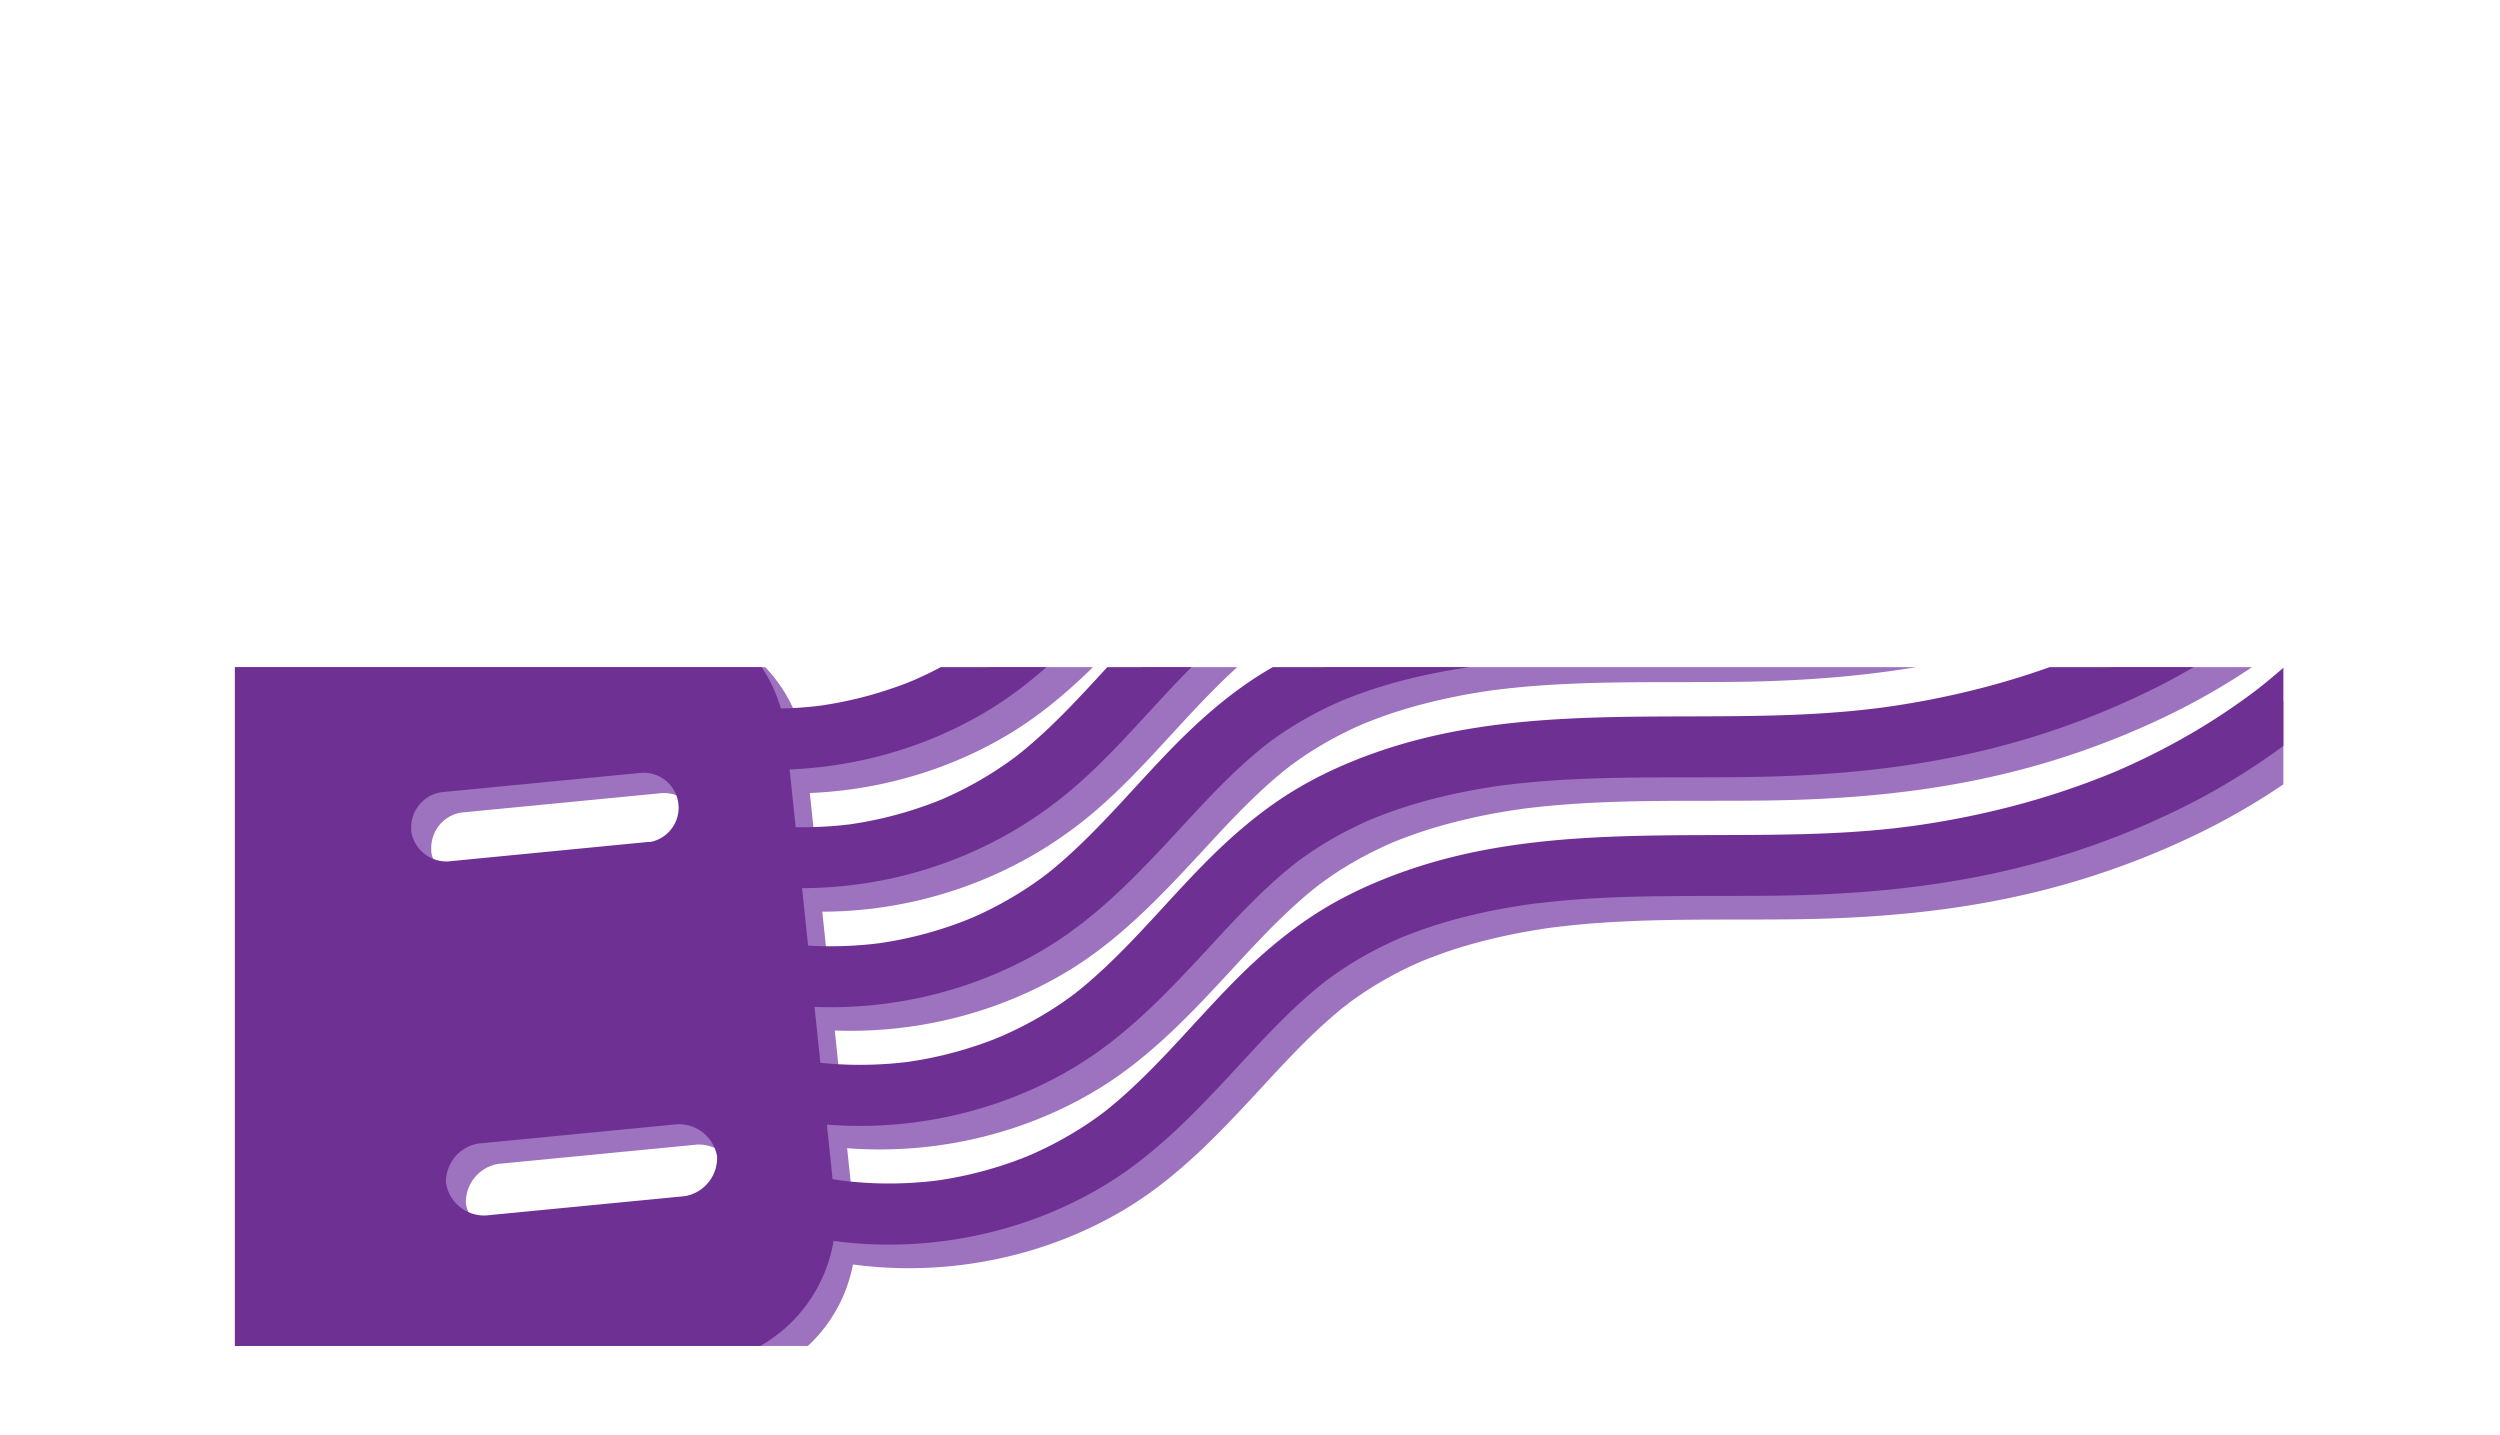 <svg xmlns="http://www.w3.org/2000/svg" xmlns:xlink="http://www.w3.org/1999/xlink" viewBox="0 0 1664.67 955.84"><defs><style>.cls-1{fill:none;}.cls-2{clip-path:url(#clip-path);}.cls-3{fill:#9d72be;}.cls-4{fill:#6f3094;}</style><clipPath id="clip-path" transform="translate(156.42 444.23)"><rect class="cls-1" width="1364" height="452"/></clipPath></defs><g id="Layer_2" data-name="Layer 2"><g id="Layer_1-2" data-name="Layer 1"><g class="cls-2"><path class="cls-3" d="M-142.88,114.14l32.5,309.44A98.78,98.78,0,0,0-2.69,511.14l1.85-.05,324.21-32.9a99.53,99.53,0,0,0,89.45-108.68l-.09-.91L380.22,59.15A99.52,99.52,0,0,0,271.55-30.3l-.92.1L-53.58,2.7A105.25,105.25,0,0,0-142.88,114.14ZM307.89,317.9a25.85,25.85,0,0,1,26.45,21.44h0a25.85,25.85,0,0,1-21.44,26.45h0L180.25,378.67a25.85,25.85,0,0,1-26.45-21.44h0a25.85,25.85,0,0,1,21.44-26.45h0ZM283,84a23.26,23.26,0,0,1,6.81,46L288,130,155.31,142.91a23.81,23.81,0,0,1-24.55-19.65l0-1.85a23.83,23.83,0,0,1,19.64-24.55Z" transform="translate(156.42 444.23)"/><path class="cls-3" d="M356.32,384.08c77.2,28.45,167.89,18.64,238-24.15,36.52-22.3,65.13-53.81,93.9-84.94,13.85-15,27.94-29.86,43.45-43.17,1.87-1.6,3.76-3.19,5.68-4.75,1-.8,6.58-5,2.72-2.2,4.54-3.35,9.11-6.63,13.84-9.69a243,243,0,0,1,26.3-14.76c2.26-1.09,4.54-2.16,6.83-3.19,1.15-.51,2.31-1,3.45-1.52-4.07,1.85-1,.43-.16.08,5.26-2.12,10.55-4.13,15.92-6,9.87-3.39,19.91-6.27,30.06-8.73s20.5-4.51,30.86-6.19q3.76-.62,7.55-1.16l3.79-.53c-4.73.65-1.28.17-.3.05,5.69-.68,11.38-1.32,17.08-1.85,48.1-4.47,96.48-2.86,144.71-3.51,47.72-.64,95.29-4.41,142.06-14.26a540,540,0,0,0,129.49-44.88C1385.33,71.94,1450.27,14.56,1491.88-57q7.38-12.72,13.69-26c5-10.61,3.29-24.78-8.07-30.79-10-5.29-25.38-3.27-30.79,8.08A360.88,360.88,0,0,1,1437.24-55q-4.08,5.85-8.36,11.54l-2.16,2.84c.47-.61,2.83-3.57.23-.34-1.49,1.85-3,3.71-4.47,5.55q-9.63,11.72-20.15,22.65a449.74,449.74,0,0,1-43.08,38.9c-2.56,2.06,2.94-2.2.31-.23-1,.71-1.9,1.44-2.85,2.16-1.91,1.43-3.83,2.85-5.76,4.24q-6.15,4.47-12.46,8.71-11.87,8-24.24,15.15-14.24,8.27-29,15.48-7.21,3.51-14.55,6.79c-2.44,1.09-4.9,2.15-7.35,3.21-3.23,1.4,3.09-1.22-.18.07-1.56.61-3.1,1.27-4.65,1.89a523.14,523.14,0,0,1-63,20.62A576.18,576.18,0,0,1,1131.41,117c-.67.1-4.88.66-2,.29s-1.34.16-2,.24c-2.66.34-5.33.65-8,1q-8.49.94-17,1.67c-11.94,1-23.9,1.66-35.86,2.09-91.18,3.26-185.35-6-273.18,24.46-20.49,7.1-40.58,16.06-59,27.56S699,199.88,683.45,215c-29.09,28.33-54.23,60.64-85.28,87q-2.82,2.4-5.72,4.73c-.54.43-3.65,2.89-1.34,1.08s-.72.54-1.27.95q-6,4.47-12.3,8.57a246.51,246.51,0,0,1-25.25,14.37,130.25,130.25,0,0,1-12,5.53c5-1.87-1.42.54-2.78,1.07-2.74,1.06-5.49,2.08-8.27,3a254.92,254.92,0,0,1-27.09,7.86q-6.88,1.6-13.83,2.83c-2.32.41-4.65.75-7,1.13-1.12.18-4.34.86.74-.08-1.44.27-2.93.36-4.39.52a258.68,258.68,0,0,1-29.05,1.61,256,256,0,0,1-29-1.67c-5.88-.67,2.29.42-1.88-.22-2.32-.36-4.64-.72-7-1.12q-7.8-1.38-15.52-3.25a244.47,244.47,0,0,1-27-8.27c-11.06-4.07-25.14,4.56-27.68,15.72-2.9,12.73,3.87,23.31,15.71,27.68Z" transform="translate(156.42 444.23)"/><path class="cls-3" d="M278.76,67.9c77.2,28.46,167.89,18.64,238-24.14,36.52-22.3,65.13-53.82,93.9-84.95,13.85-15,27.94-29.85,43.45-43.16q2.8-2.41,5.67-4.75c1-.81,6.59-5.05,2.73-2.2,4.54-3.35,9.1-6.63,13.84-9.7a243.7,243.7,0,0,1,26.3-14.76q3.39-1.63,6.83-3.18c1.14-.52,2.3-1,3.45-1.52-4.08,1.84-1,.42-.16.07,5.26-2.12,10.55-4.13,15.91-6,9.88-3.39,19.92-6.28,30.07-8.74s20.5-4.51,30.85-6.19q3.78-.6,7.56-1.16l3.79-.53c-4.73.65-1.29.18-.3.06,5.69-.68,11.37-1.33,17.08-1.86,48.1-4.46,96.48-2.85,144.71-3.5,47.72-.64,95.29-4.42,142.06-14.27A539.55,539.55,0,0,0,1234-207.43c73.81-36.81,138.75-94.18,180.35-165.78q7.39-12.72,13.7-26c5-10.6,3.29-24.78-8.07-30.78-10-5.3-25.38-3.27-30.79,8.07a360.07,360.07,0,0,1-29.48,50.8q-4.07,5.85-8.35,11.54l-2.16,2.83c.47-.61,2.83-3.57.23-.34-1.49,1.86-3,3.72-4.48,5.55q-9.63,11.71-20.14,22.66a451.07,451.07,0,0,1-43.08,38.9c-2.56,2.05,2.94-2.21.31-.24l-2.85,2.16q-2.87,2.14-5.76,4.25-6.15,4.45-12.46,8.7-11.87,8-24.24,15.16-14.24,8.25-29,15.47-7.22,3.52-14.54,6.79c-2.44,1.1-4.9,2.16-7.36,3.22-3.22,1.39,3.1-1.23-.17.06-1.56.61-3.1,1.27-4.65,1.89a522.76,522.76,0,0,1-63,20.63,577.56,577.56,0,0,1-64.12,12.78c-.66.09-4.87.66-2,.28s-1.34.16-2,.25c-2.67.33-5.33.65-8,.94q-8.49,1-17,1.67c-11.93,1-23.89,1.66-35.85,2.09-91.18,3.27-185.35-6-273.18,24.47-20.5,7.1-40.58,16.06-59,27.56s-35.35,25.58-50.91,40.74c-29.09,28.33-54.23,60.63-85.28,87-1.89,1.6-3.79,3.17-5.72,4.72-.54.44-3.65,2.89-1.34,1.09s-.72.53-1.27.94q-6,4.48-12.3,8.57a243.75,243.75,0,0,1-25.26,14.37,128.86,128.86,0,0,1-12,5.53c5-1.87-1.43.55-2.78,1.07-2.74,1.07-5.49,2.09-8.27,3.06A260.41,260.41,0,0,1,424.58,33c-4.59,1.06-9.2,2-13.83,2.82-2.32.41-4.65.76-7,1.13-1.12.19-4.34.87.73-.07-1.44.26-2.93.36-4.38.52A261.05,261.05,0,0,1,371.08,39a255.91,255.91,0,0,1-29-1.66c-5.88-.68,2.29.41-1.88-.23-2.32-.35-4.65-.71-7-1.12q-7.81-1.38-15.52-3.25a245.92,245.92,0,0,1-27-8.26c-11.07-4.08-25.14,4.55-27.68,15.71-2.9,12.73,3.87,23.32,15.71,27.68Z" transform="translate(156.42 444.23)"/><path class="cls-3" d="M328.76,156.07c82.36,18.39,169.64-1.09,235.82-53.45,31.23-24.71,56.22-56,83.95-84.34,6.92-7.07,14-14,21.42-20.52,3.59-3.18,7.28-6.23,11-9.26,3.21-2.63.31-.28-.31.19,1-.72,1.91-1.45,2.87-2.16q3.66-2.71,7.43-5.3a237.43,237.43,0,0,1,25.43-15.11c4.37-2.26,8.82-4.39,13.31-6.39l3.39-1.48c-4.21,1.85-1.15.49-.26.13,2.87-1.13,5.74-2.27,8.63-3.34a354.12,354.12,0,0,1,59.3-15.87q7.37-1.34,14.78-2.42c1.22-.18,2.49-.45,3.71-.53-.79.05-4.76.59-.41.06,2.78-.35,5.57-.69,8.36-1,10.5-1.17,21-2,31.58-2.63,47.54-2.76,95.18-.91,142.76-2.29,90.54-2.63,180.56-21,261.15-63.52,70.14-37,131.66-92.84,171.48-161.75q7.15-12.36,13.27-25.28c5-10.61,3.29-24.79-8.07-30.79-10-5.29-25.38-3.27-30.79,8.07a359.16,359.16,0,0,1-28.51,49.4q-3.67,5.34-7.54,10.55l-2.07,2.77c-.44.58-2.72,3.53-.87,1.16s-.46.56-.91,1.13q-1.34,1.69-2.7,3.38-8.73,10.75-18.21,20.88a410.55,410.55,0,0,1-41.93,38.92,59.23,59.23,0,0,1-5.44,4.32c4.15-2.59-1.06.79-2.35,1.75q-5.57,4.17-11.26,8.14-11.74,8.2-24,15.62a479.71,479.71,0,0,1-55.47,28.51c-4,1.74-.83.37,0,0-1.2.51-2.41,1-3.61,1.5-2.42,1-4.84,2-7.28,2.91q-7.74,3-15.59,5.8-14.79,5.22-29.86,9.55a565.71,565.71,0,0,1-62.18,14.09c-5.17.87-10.35,1.65-15.53,2.41-4.38.64-.71.11.15,0l-3.9.5c-2.92.37-5.85.72-8.77,1q-16.59,1.84-33.26,2.8c-90,5.31-181.51-5.18-269.65,18.45-41.75,11.19-80.35,30.16-113.52,58-30,25.17-54.45,56-82.08,83.64-7,7-14.22,13.79-21.76,20.21-1.83,1.56-3.67,3.09-5.54,4.6a29.89,29.89,0,0,1-2.82,2.25c.18-.11,3.08-2.3,1-.81-4,3-8.05,5.9-12.22,8.66a245.1,245.1,0,0,1-25.13,14.54c-3.93,2-7.93,3.81-12,5.61-3.86,1.74-.07.16.52-.2a24.71,24.71,0,0,1-3.26,1.33q-4.1,1.62-8.24,3.11a259.22,259.22,0,0,1-27,8q-6.87,1.65-13.8,2.92-3.47.64-6.95,1.18c-.87.14-1.75.25-2.62.4-2.86.47,4.29-.49-.13,0a267.43,267.43,0,0,1-58,.57c-1.52-.16-8.54-.86-2.76-.25-2.33-.25-4.65-.68-7-1.07-4.63-.78-9.23-1.7-13.81-2.72-11.46-2.56-24.89,3.46-27.68,15.71-2.6,11.41,3.43,24.93,15.71,27.68Z" transform="translate(156.42 444.23)"/><path class="cls-3" d="M317.54,226c77.2,28.46,167.89,18.64,238-24.15C592,179.55,620.64,148,649.41,116.9c13.85-15,27.94-29.85,43.45-43.16,1.87-1.61,3.76-3.2,5.68-4.75,1-.81,6.58-5.06,2.72-2.21,4.54-3.35,9.11-6.62,13.84-9.69a243,243,0,0,1,26.3-14.76c2.26-1.09,4.54-2.16,6.83-3.19,1.14-.51,2.3-1,3.45-1.52-4.08,1.85-1,.43-.16.08,5.26-2.12,10.55-4.13,15.92-6,9.87-3.4,19.91-6.28,30.06-8.74s20.5-4.51,30.86-6.19c2.51-.41,5-.79,7.55-1.16l3.79-.53c-4.73.65-1.28.17-.3.06,5.69-.68,11.38-1.33,17.08-1.86,48.1-4.47,96.48-2.86,144.71-3.5,47.72-.65,95.29-4.42,142.06-14.27a539.55,539.55,0,0,0,129.49-44.88c73.81-36.81,138.75-94.18,180.35-165.78q7.4-12.74,13.7-26c5-10.61,3.29-24.78-8.07-30.78-10-5.3-25.38-3.28-30.79,8.07a360.07,360.07,0,0,1-29.48,50.8q-4.07,5.85-8.35,11.54l-2.16,2.83c.47-.61,2.83-3.57.23-.34-1.49,1.85-3,3.72-4.48,5.55q-9.62,11.72-20.14,22.66a451.07,451.07,0,0,1-43.08,38.9c-2.56,2,2.94-2.21.31-.24l-2.85,2.16q-2.87,2.15-5.76,4.25-6.15,4.45-12.46,8.7-11.87,8-24.24,15.15-14.23,8.27-29,15.48-7.2,3.51-14.54,6.79c-2.44,1.09-4.9,2.15-7.36,3.22-3.22,1.39,3.1-1.23-.17.06-1.56.61-3.1,1.27-4.65,1.89a524.54,524.54,0,0,1-63,20.63A579.86,579.86,0,0,1,1092.62-41c-.66.09-4.87.66-2,.28s-1.34.16-2,.24c-2.66.34-5.33.65-8,1q-8.49,1-17,1.67c-11.93,1-23.89,1.66-35.85,2.09-91.18,3.26-185.35-6-273.18,24.46-20.5,7.11-40.58,16.07-59,27.57s-35.35,25.58-50.91,40.73c-29.09,28.33-54.23,60.64-85.28,87-1.89,1.6-3.79,3.17-5.72,4.72-.54.44-3.65,2.89-1.34,1.09s-.72.53-1.27.94q-6,4.47-12.3,8.57A245.59,245.59,0,0,1,513.5,173.6a128.86,128.86,0,0,1-12,5.53c5-1.87-1.43.55-2.78,1.07-2.74,1.07-5.49,2.09-8.27,3.06a260.41,260.41,0,0,1-27.09,7.86q-6.89,1.59-13.83,2.82c-2.32.41-4.65.75-7,1.13-1.12.18-4.34.87.73-.08-1.43.27-2.92.37-4.38.53a261.05,261.05,0,0,1-29.05,1.6,255.92,255.92,0,0,1-29-1.67c-5.88-.67,2.29.42-1.88-.22-2.32-.35-4.65-.71-7-1.12q-7.82-1.38-15.52-3.25a245.92,245.92,0,0,1-27-8.26c-11.07-4.08-25.14,4.55-27.68,15.71-2.9,12.73,3.87,23.31,15.71,27.68Z" transform="translate(156.42 444.23)"/><path class="cls-3" d="M336.93,305c77.2,28.46,167.89,18.64,238-24.14,36.52-22.3,65.13-53.81,93.9-84.95,13.85-15,27.94-29.85,43.45-43.16q2.81-2.42,5.68-4.75c1-.8,6.58-5.05,2.72-2.2,4.54-3.35,9.11-6.63,13.84-9.7a244.58,244.58,0,0,1,26.3-14.75q3.39-1.65,6.83-3.19c1.15-.52,2.3-1,3.45-1.52-4.07,1.84-1,.42-.16.07,5.26-2.11,10.55-4.13,15.92-6,9.87-3.39,19.91-6.27,30.06-8.73s20.5-4.52,30.86-6.19q3.76-.61,7.55-1.16c1.26-.19,2.53-.36,3.79-.54-4.73.65-1.28.18-.3.06,5.69-.68,11.38-1.33,17.08-1.86,48.1-4.46,96.48-2.85,144.71-3.5,47.72-.64,95.29-4.42,142.06-14.26A540,540,0,0,0,1292.13,29.7c73.81-36.81,138.75-94.18,180.35-165.78q7.39-12.72,13.7-26c5-10.6,3.29-24.78-8.07-30.78-10-5.3-25.38-3.27-30.79,8.07a359.51,359.51,0,0,1-29.48,50.8q-4.06,5.85-8.35,11.54l-2.16,2.84c.47-.62,2.83-3.58.23-.34-1.49,1.85-3,3.71-4.47,5.55q-9.63,11.7-20.15,22.65a451.07,451.07,0,0,1-43.08,38.9c-2.56,2.06,2.94-2.2.31-.24L1337.32-51c-1.91,1.44-3.83,2.85-5.76,4.25q-6.15,4.45-12.46,8.7-11.86,8-24.24,15.16-14.23,8.25-29,15.47-7.21,3.52-14.55,6.8c-2.44,1.09-4.9,2.15-7.35,3.21-3.23,1.4,3.09-1.23-.18.06-1.56.62-3.1,1.27-4.65,1.89a522.76,522.76,0,0,1-63,20.63A575.28,575.28,0,0,1,1112,38c-.66.09-4.87.66-2,.28l-2,.25q-4,.49-8,.95-8.49.95-17,1.66c-11.93,1-23.89,1.66-35.85,2.09C956,46.49,861.8,37.24,774,67.69c-20.5,7.1-40.58,16.06-59,27.56S679.62,120.83,664.06,136c-29.09,28.33-54.23,60.63-85.28,87-1.89,1.6-3.79,3.18-5.72,4.73-.54.43-3.65,2.88-1.34,1.08s-.72.53-1.27.94q-6,4.49-12.3,8.57a244.65,244.65,0,0,1-25.25,14.37c-3.92,1.93-7.91,4-12,5.54,5-1.88-1.43.54-2.78,1.07-2.74,1.06-5.49,2.08-8.27,3.05a259.7,259.7,0,0,1-27.09,7.86c-4.59,1.06-9.2,2-13.83,2.82-2.32.41-4.65.76-7,1.14-1.12.18-4.34.86.73-.08-1.43.26-2.92.36-4.38.52a261.05,261.05,0,0,1-29.05,1.6,255.91,255.91,0,0,1-29-1.66c-5.88-.68,2.29.41-1.88-.22-2.32-.36-4.64-.72-7-1.13q-7.81-1.36-15.52-3.24a246.64,246.64,0,0,1-27-8.27c-11.07-4.08-25.14,4.55-27.68,15.72-2.9,12.73,3.87,23.31,15.71,27.67Z" transform="translate(156.42 444.23)"/><path class="cls-4" d="M-156.16,100.6-123.65,410A98.78,98.78,0,0,0-16,497.6l1.85-.05L310.1,464.64A99.53,99.53,0,0,0,399.55,356c0-.3-.07-.6-.1-.91L367,45.61A99.53,99.53,0,0,0,258.27-43.84l-.91.09L-66.85-10.84A105.26,105.26,0,0,0-156.16,100.6ZM294.62,304.36a25.85,25.85,0,0,1,26.45,21.44h0a25.86,25.86,0,0,1-21.44,26.45h0L167,365.12a25.84,25.84,0,0,1-26.45-21.44h0A25.85,25.85,0,0,1,162,317.23h0ZM269.73,70.44a23.27,23.27,0,0,1,6.8,46l-1.84,0L142,129.36a23.81,23.81,0,0,1-24.55-19.65l-.06-1.84a23.81,23.81,0,0,1,19.65-24.55Z" transform="translate(156.42 444.23)"/><path class="cls-4" d="M343.62,368.46C420.31,396.73,510.3,387,579.93,344.53c36.36-22.2,64.83-53.62,93.46-84.61,13.86-15,27.94-29.85,43.45-43.16,1.88-1.61,3.77-3.2,5.68-4.75.61-.5,6.3-4.88,3.16-2.54,4.52-3.38,9.11-6.63,13.84-9.7A244.58,244.58,0,0,1,765.82,185q3.39-1.65,6.83-3.19c1.15-.52,2.3-1,3.45-1.52-3.21,1.43-.25.1.35-.15,5.26-2.12,10.56-4.13,15.92-6,9.87-3.39,19.92-6.27,30.06-8.73s20.5-4.52,30.86-6.19c2.52-.41,5-.8,7.56-1.16l3.78-.54c-3.73.51-.43.07.28,0,5.68-.68,11.37-1.33,17.08-1.86,48.1-4.47,96.48-2.86,144.71-3.5,47.53-.64,94.9-4.38,141.48-14.19a537.55,537.55,0,0,0,129-44.67c73.5-36.65,138.15-93.71,179.58-165q7.4-12.72,13.7-26c4.57-9.6,3-22.41-7.3-27.84-9.07-4.79-23-3-27.84,7.3a360.63,360.63,0,0,1-29.48,50.8q-4.07,5.85-8.36,11.54l-2.15,2.83c.48-.63,2.32-2.93-.11.1-1.49,1.85-3,3.71-4.48,5.55q-9.62,11.71-20.14,22.65a451.07,451.07,0,0,1-43.08,38.9c-2.44,2,2.38-1.78-.12.1-1,.72-1.9,1.45-2.86,2.16q-2.85,2.14-5.75,4.25-6.16,4.46-12.47,8.7-11.86,8-24.24,15.16-14.24,8.25-29,15.47-7.21,3.52-14.55,6.79c-2.44,1.1-4.89,2.16-7.35,3.22-3.11,1.33,2.46-1-.69.28-1.56.61-3.1,1.27-4.65,1.89a524.54,524.54,0,0,1-63,20.63,577.52,577.52,0,0,1-64.12,12.77c-.49.08-4.63.64-2.28.33s-1.79.22-2.28.28c-2.67.33-5.33.65-8,1q-8.49.94-17,1.67c-11.93,1-23.89,1.66-35.86,2.08-91,3.26-185-6-272.6,24.39-20.33,7.05-40.22,15.94-58.49,27.35S687.13,188,671.7,203c-29.09,28.33-54.23,60.63-85.28,87-1.89,1.6-3.79,3.18-5.72,4.73-.42.34-3.47,2.74-1.56,1.25s-1,.79-1.48,1.11q-6,4.49-12.3,8.57A245.85,245.85,0,0,1,540.1,320c-4,1.95-8,3.77-12,5.53,3.8-1.65-2.12.83-3.3,1.29-2.74,1.07-5.49,2.08-8.27,3.06a260.41,260.41,0,0,1-27.09,7.86q-6.88,1.59-13.83,2.82c-2.32.41-4.65.75-7,1.13-.86.14-4,.51.16,0-1.46.18-2.92.36-4.38.52a263.49,263.49,0,0,1-29.05,1.61,255.92,255.92,0,0,1-29-1.67c-.63-.07-4.35-.52-1.67-.18,2.48.31-.44-.07-.79-.12-2.32-.35-4.64-.71-6.95-1.12q-7.81-1.38-15.52-3.25a246.09,246.09,0,0,1-27-8.26c-10-3.69-22.73,4.11-25,14.21-2.62,11.51,3.5,21.08,14.21,25Z" transform="translate(156.42 444.23)"/><path class="cls-4" d="M266.06,52.28c76.69,28.27,166.68,18.58,236.31-23.93,36.36-22.2,64.82-53.61,93.46-84.61,13.86-15,27.94-29.85,43.45-43.16q2.81-2.42,5.68-4.75c.61-.5,6.29-4.88,3.16-2.54,4.52-3.37,9.11-6.63,13.84-9.69a242,242,0,0,1,26.3-14.76c2.26-1.09,4.54-2.16,6.83-3.19l3.45-1.52c-3.21,1.43-.25.1.35-.14,5.26-2.12,10.56-4.13,15.92-6,9.87-3.39,19.92-6.28,30.06-8.74s20.5-4.51,30.86-6.19q3.76-.6,7.56-1.16l3.78-.53c-3.73.5-.43.07.28,0,5.68-.68,11.37-1.32,17.07-1.85,48.11-4.47,96.49-2.86,144.72-3.51,47.53-.64,94.9-4.38,141.48-14.19a537.09,537.09,0,0,0,129-44.66c73.5-36.66,138.15-93.71,179.58-165q7.39-12.74,13.7-26c4.56-9.59,3-22.41-7.3-27.84-9.07-4.79-23-3-27.84,7.3a360.48,360.48,0,0,1-29.48,50.8q-4.07,5.85-8.36,11.54c-.71.95-1.43,1.9-2.16,2.84.49-.64,2.33-2.94-.1.09-1.49,1.86-3,3.72-4.48,5.55q-9.63,11.71-20.14,22.66a453.64,453.64,0,0,1-43.08,38.9c-2.44,2,2.38-1.79-.13.1-1,.71-1.89,1.44-2.85,2.16q-2.87,2.14-5.76,4.24-6.15,4.47-12.46,8.7-11.87,8-24.24,15.16-14.24,8.26-29,15.47-7.21,3.52-14.55,6.8-3.66,1.64-7.35,3.21c-3.12,1.34,2.46-1-.69.28-1.56.62-3.1,1.27-4.65,1.89a523.34,523.34,0,0,1-63,20.63,577.56,577.56,0,0,1-64.12,12.78c-.5.07-4.63.63-2.28.32s-1.79.22-2.29.28c-2.66.34-5.32.65-8,.95q-8.5,1-17,1.67c-11.93,1-23.89,1.66-35.86,2.09-91,3.26-185-6-272.6,24.39-20.33,7-40.23,15.94-58.49,27.34s-35,25.38-50.47,40.4c-29.09,28.33-54.23,60.64-85.28,87-1.89,1.6-3.79,3.17-5.72,4.72-.43.34-3.48,2.75-1.56,1.25s-1.06.79-1.49,1.12q-6,4.47-12.3,8.56A242.82,242.82,0,0,1,462.54,3.82c-4,1.95-8,3.78-12,5.54,3.8-1.66-2.13.83-3.3,1.29q-4.11,1.59-8.27,3a260.41,260.41,0,0,1-27.09,7.86c-4.59,1.06-9.2,2-13.84,2.82-2.31.41-4.64.76-7,1.14-.86.13-4,.5.16,0-1.46.18-2.92.37-4.38.53a261.23,261.23,0,0,1-29.06,1.6,258.2,258.2,0,0,1-29-1.66c-.63-.08-4.35-.53-1.67-.19,2.48.32-.44-.06-.79-.11-2.32-.36-4.64-.72-7-1.13q-7.8-1.36-15.52-3.24a246.64,246.64,0,0,1-27-8.27c-10-3.69-22.73,4.12-25,14.21-2.62,11.51,3.5,21.08,14.21,25Z" transform="translate(156.42 444.23)"/><path class="cls-4" d="M316.06,140.45c81.54,18.2,168.18-1,233.72-52.9,31.24-24.71,56.22-56,84-84.34,6.91-7.07,14-14,21.42-20.52,3.59-3.17,7.26-6.23,11-9.26,3-2.46.77-.63.13-.14,1-.73,1.91-1.45,2.87-2.17q3.66-2.72,7.42-5.29A238.64,238.64,0,0,1,702-49.29c4.37-2.25,8.82-4.38,13.31-6.38l3.39-1.48c-3.34,1.44-.39.17.26-.09,2.86-1.14,5.73-2.27,8.62-3.34a354.12,354.12,0,0,1,59.3-15.87q7.38-1.33,14.78-2.42l3.71-.54c-.83.12-3.89.49.16,0,2.79-.35,5.58-.69,8.37-1,10.5-1.17,21-2,31.57-2.62,47.55-2.77,95.19-.92,142.76-2.3,90.16-2.62,179.82-20.92,260.07-63.22,69.83-36.81,131.06-92.38,170.71-161,4.76-8.24,9.17-16.69,13.27-25.28,4.56-9.6,3-22.42-7.3-27.84-9.07-4.79-23-3-27.84,7.3A360.08,360.08,0,0,1,1368.62-306q-3.67,5.36-7.54,10.56l-2.08,2.76c-.35.47-2.58,3.36-1,1.38s-.72.89-1.08,1.35q-1.34,1.69-2.7,3.37-8.73,10.77-18.21,20.89a411.68,411.68,0,0,1-41.93,38.92c-1.8,1.45-3.62,2.89-5.44,4.32,3.32-2.62-2,1.49-2.79,2.09q-5.55,4.16-11.26,8.14-11.73,8.2-24,15.61a475.06,475.06,0,0,1-55.47,28.52c-3.71,1.62-1.34.58-.54.24-1.2.51-2.41,1-3.62,1.5-2.41,1-4.84,2-7.27,2.91q-7.74,3-15.6,5.8-14.77,5.22-29.86,9.55A565,565,0,0,1,1076-134c-5.17.87-10.35,1.66-15.53,2.41-4.1.6-1.3.19-.43.07l-3.89.5c-2.92.37-5.85.71-8.78,1-11.06,1.23-22.15,2.14-33.25,2.8-89.75,5.3-181.14-5.21-269.08,18.37C703.7-97.69,665.37-78.93,632.5-51.36c-30,25.17-54.45,56-82.08,83.64-7,7-14.22,13.79-21.76,20.21-1.83,1.56-3.67,3.09-5.54,4.6-.93.75-1.88,1.5-2.82,2.24.25-.19,2.45-1.82.6-.46-4,3-8.06,5.89-12.23,8.65a243.13,243.13,0,0,1-25.12,14.54c-3.94,2-7.93,3.82-11.95,5.62-3.57,1.59-.73.31,0,0-1.09.44-2.17.89-3.27,1.32-2.72,1.08-5.47,2.12-8.23,3.11a262.46,262.46,0,0,1-27,8.05q-6.87,1.63-13.8,2.91-3.46.64-7,1.18c-.87.14-1.74.25-2.61.4-2.5.41,3.3-.37-.71.09a267.43,267.43,0,0,1-58,.57c-1.3-.14-7.86-1-3.33-.33-2.32-.33-4.64-.68-7-1.07-4.63-.78-9.23-1.7-13.81-2.72-10.36-2.32-22.51,3.13-25,14.21-2.35,10.31,3.1,22.55,14.21,25Z" transform="translate(156.42 444.23)"/><path class="cls-4" d="M304.84,210.37c76.69,28.27,166.68,18.58,236.31-23.93,36.36-22.2,64.82-53.61,93.46-84.61,13.86-15,27.94-29.85,43.45-43.16q2.82-2.41,5.68-4.75c.61-.5,6.29-4.88,3.16-2.54,4.52-3.37,9.11-6.63,13.84-9.69A242,242,0,0,1,727,26.93q3.39-1.65,6.83-3.19l3.45-1.52c-3.21,1.43-.25.1.35-.14,5.26-2.12,10.56-4.13,15.92-6,9.87-3.39,19.92-6.27,30.06-8.73s20.5-4.51,30.86-6.19c2.52-.41,5-.79,7.56-1.16l3.78-.53c-3.73.5-.43.06.28,0,5.68-.68,11.37-1.33,17.08-1.86,48.1-4.46,96.48-2.85,144.71-3.5,47.53-.64,94.9-4.38,141.48-14.19a537.55,537.55,0,0,0,129-44.67c73.5-36.65,138.15-93.7,179.58-165q7.39-12.72,13.7-26c4.57-9.59,3-22.41-7.3-27.84-9.07-4.79-22.95-3-27.84,7.3a360.07,360.07,0,0,1-29.48,50.8q-4.07,5.85-8.36,11.54c-.71.95-1.43,1.89-2.16,2.83.49-.63,2.33-2.93-.1.1-1.49,1.85-3,3.71-4.48,5.55q-9.63,11.72-20.14,22.65a451.07,451.07,0,0,1-43.08,38.9c-2.44,2,2.38-1.78-.12.11-1,.71-1.9,1.44-2.86,2.15-1.9,1.44-3.82,2.85-5.76,4.25q-6.15,4.45-12.46,8.7-11.87,8-24.24,15.16-14.23,8.25-29,15.47-7.21,3.52-14.55,6.8-3.66,1.64-7.35,3.21c-3.12,1.34,2.46-1-.69.28-1.56.61-3.1,1.27-4.65,1.89a522.76,522.76,0,0,1-63,20.63,577.56,577.56,0,0,1-64.12,12.78c-.49.07-4.63.63-2.28.32s-1.79.22-2.29.28c-2.66.34-5.32.65-8,1q-8.5.94-17,1.67c-11.93,1-23.89,1.66-35.86,2.09-91,3.25-185-6-272.6,24.38-20.33,7-40.22,16-58.49,27.35s-35,25.37-50.47,40.4c-29.09,28.33-54.23,60.64-85.28,87-1.89,1.6-3.79,3.18-5.72,4.73-.42.34-3.47,2.74-1.56,1.25s-1.05.79-1.49,1.11c-4,3-8.11,5.85-12.29,8.57a245.85,245.85,0,0,1-25.26,14.37c-3.95,2-8,3.78-12,5.54,3.8-1.66-2.13.83-3.3,1.28-2.74,1.07-5.49,2.09-8.27,3.06a260.41,260.41,0,0,1-27.09,7.86c-4.59,1.06-9.2,2-13.83,2.82-2.32.41-4.65.76-7,1.13-.86.14-4,.51.16,0l-4.38.53a261.23,261.23,0,0,1-29.06,1.6,255.87,255.87,0,0,1-29-1.67c-.63-.07-4.35-.52-1.67-.18,2.48.32-.44-.06-.79-.12-2.32-.35-4.64-.71-7-1.12q-7.8-1.38-15.51-3.25a246.09,246.09,0,0,1-27-8.26c-10-3.69-22.73,4.12-25,14.21-2.62,11.51,3.5,21.08,14.21,25Z" transform="translate(156.42 444.23)"/><path class="cls-4" d="M324.23,289.41c76.69,28.27,166.68,18.59,236.31-23.93,36.36-22.19,64.83-53.61,93.46-84.6,13.86-15,27.94-29.86,43.45-43.17,1.88-1.6,3.77-3.19,5.68-4.75.61-.5,6.29-4.88,3.16-2.54,4.52-3.37,9.11-6.63,13.84-9.69A243,243,0,0,1,746.43,106c2.26-1.09,4.54-2.16,6.83-3.19l3.45-1.52c-3.21,1.43-.25.1.35-.14,5.26-2.12,10.56-4.13,15.92-6,9.87-3.39,19.92-6.28,30.06-8.73s20.5-4.52,30.86-6.2c2.52-.4,5-.79,7.56-1.16l3.78-.53c-3.73.5-.43.07.28,0,5.68-.68,11.37-1.32,17.08-1.85,48.1-4.47,96.48-2.86,144.71-3.51,47.53-.64,94.9-4.38,141.48-14.19a537.09,537.09,0,0,0,129-44.66c73.5-36.66,138.15-93.71,179.58-165q7.39-12.72,13.7-26c4.57-9.59,3-22.41-7.3-27.84-9.07-4.79-23-3-27.84,7.3a359.51,359.51,0,0,1-29.48,50.8q-4.07,5.85-8.36,11.54c-.71.95-1.43,1.9-2.15,2.84.48-.64,2.32-2.94-.11.09-1.49,1.86-3,3.72-4.48,5.55q-9.61,11.71-20.14,22.66a452.42,452.42,0,0,1-43.08,38.9c-2.44,2,2.38-1.78-.12.1l-2.86,2.16q-2.85,2.14-5.76,4.25-6.15,4.45-12.46,8.7-11.87,8-24.24,15.15-14.24,8.26-29,15.48-7.22,3.51-14.55,6.79-3.66,1.63-7.35,3.21c-3.12,1.34,2.46-1-.69.28-1.56.62-3.1,1.27-4.65,1.89a522.76,522.76,0,0,1-63,20.63,575.28,575.28,0,0,1-64.12,12.78c-.49.07-4.63.63-2.28.32l-2.28.29c-2.67.33-5.33.65-8,.94q-8.49,1-17,1.67c-11.93,1-23.89,1.66-35.86,2.09-91,3.26-184.95-6-272.6,24.39-20.33,7-40.22,15.94-58.49,27.34s-35,25.38-50.47,40.4c-29.09,28.33-54.23,60.64-85.28,87-1.89,1.6-3.79,3.17-5.72,4.72-.42.34-3.47,2.75-1.56,1.26s-1,.79-1.49,1.11q-6,4.47-12.29,8.57A247.73,247.73,0,0,1,520.71,241c-4,1.95-8,3.77-12,5.53,3.8-1.66-2.12.83-3.3,1.29-2.74,1.06-5.49,2.08-8.27,3.05a258,258,0,0,1-27.09,7.86q-6.89,1.6-13.83,2.83c-2.32.4-4.65.75-7,1.13-.86.14-4,.5.16,0-1.46.17-2.92.36-4.38.52a261.19,261.19,0,0,1-29,1.6,255.91,255.91,0,0,1-29-1.66c-.63-.08-4.35-.52-1.67-.19,2.48.32-.44-.06-.79-.11-2.32-.36-4.64-.72-6.95-1.13q-7.82-1.37-15.52-3.24a246.14,246.14,0,0,1-27-8.27c-10-3.69-22.73,4.12-25,14.21-2.62,11.51,3.5,21.08,14.21,25Z" transform="translate(156.42 444.23)"/></g></g></g></svg>